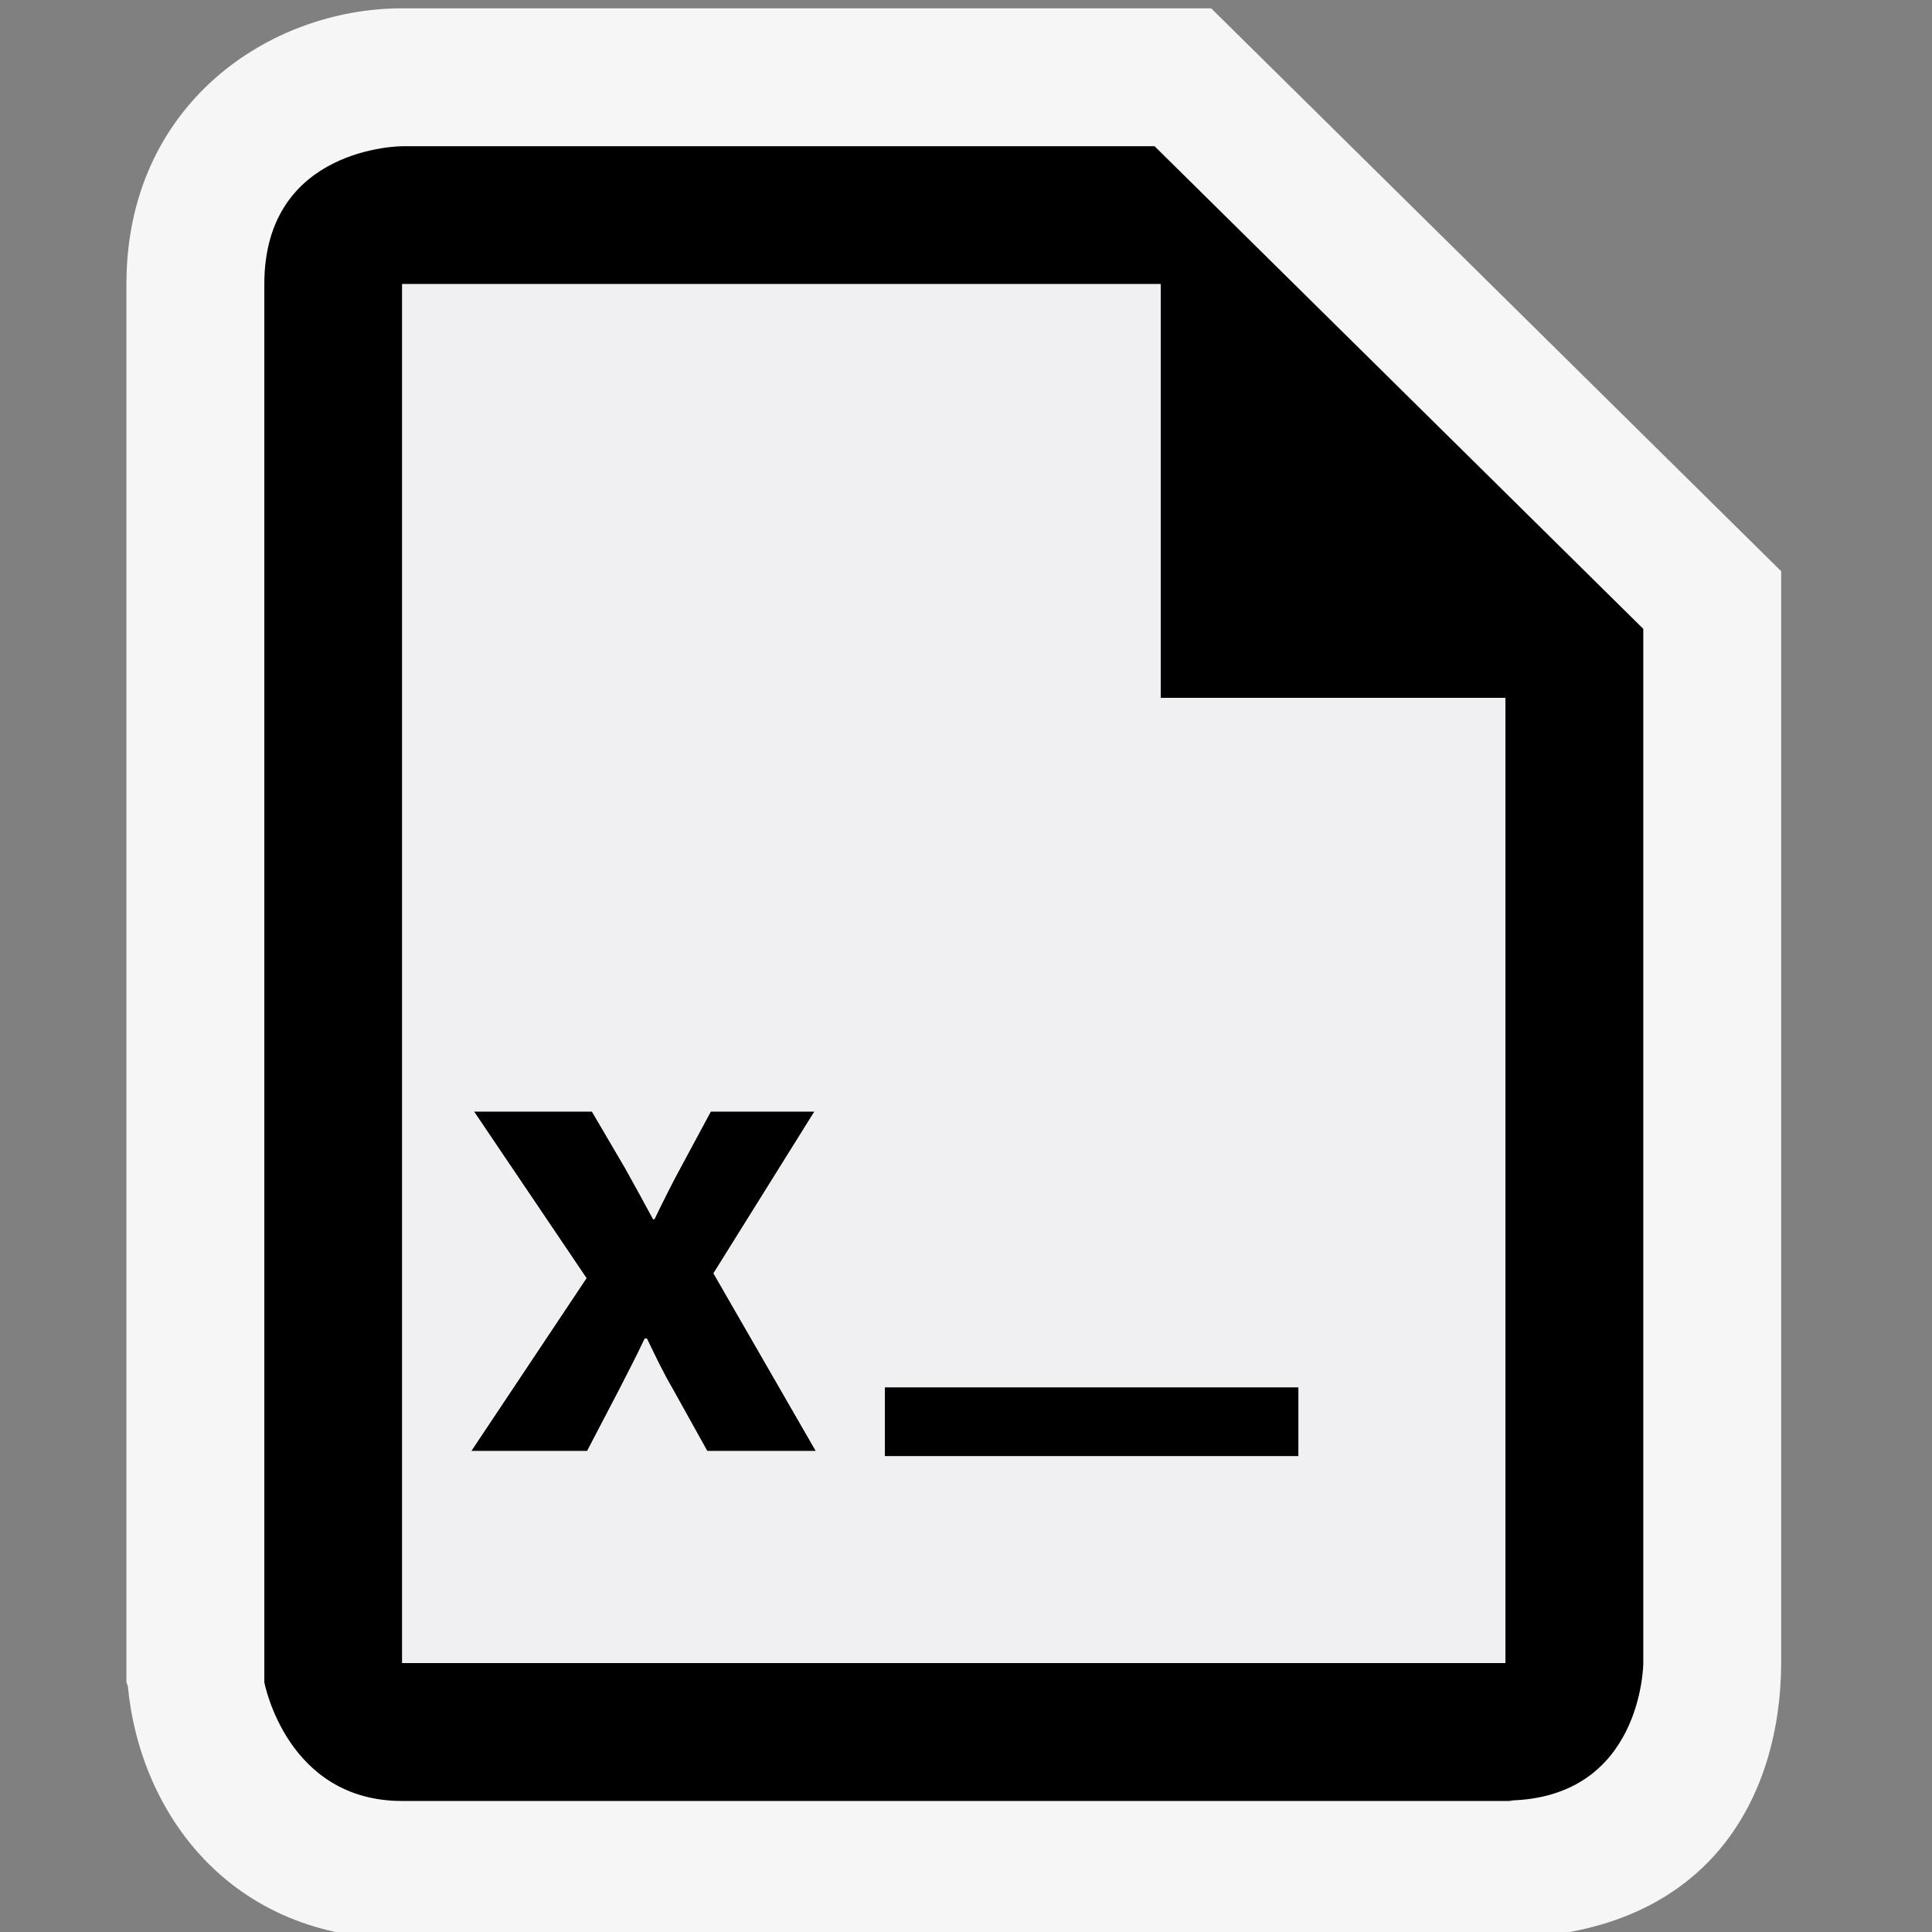 ﻿<svg viewBox="0 0 16 16" xmlns="http://www.w3.org/2000/svg" width="24" height="24"><rect x="0" y="0" width="16" height="16" fill="#808080" stroke="none"/><defs><clipPath clipPathUnits="userSpaceOnUse" id="q"><path d="M0 32h32V0H0v32z" /></clipPath><clipPath clipPathUnits="userSpaceOnUse" id="r"><path d="M0 32h32V0H0v32z" /></clipPath><clipPath clipPathUnits="userSpaceOnUse" id="s"><path d="M0 32h32V0H0v32z" /></clipPath></defs><g clip-path="url(#q)" transform="matrix(.571 0 0 -.571 -1.237 17.199)"><path d="M8 2C5.492 2 4.194 3.839 4.021 5.661L4 5.723V26c0 2.598 2.061 4 4 4h11.733L28 21.836V6c-.007-1.896-1-3.932-4-3.992V2H8z" fill="#f6f6f6" /></g><g clip-path="url(#r)" transform="matrix(.571 0 0 -.571 -1.237 17.199)" class="vs_background"><path d="M19 26v-6h5V6H8v20h11zm-.088 2H8s-2 0-2-2V5.723S6.32 4 8 4h16.111l-.06.007C25.993 4.045 26 6 26 6v15l-7.088 7z" /><path d="M15 9h6v1h-6V9zm-4.248 5l.484-.826c.141-.252.272-.493.403-.735h.019c.131.272.252.514.383.755l.434.806h1.505l-1.465-2.347L14 9.075h-1.576l-.493.887c-.142.241-.262.493-.383.745h-.03c-.121-.262-.252-.504-.373-.745l-.463-.887H9l1.672 2.508L9.04 14h1.712z" /></g><g clip-path="url(#s)" transform="matrix(.571 0 0 -.571 -1.237 17.199)"><path d="M21 9h-6v1h6V9zm-8.576.075l-.493.887c-.142.241-.262.493-.383.745h-.03c-.122-.262-.252-.504-.373-.745l-.463-.887H9l1.672 2.508L9.04 14h1.712l.484-.826c.141-.252.272-.493.403-.735h.019c.131.272.252.514.383.755l.434.806h1.504l-1.464-2.347L14 9.075h-1.576zM19 20v6H8V6h16v14h-5z" fill="#f0eff1" /></g></svg>